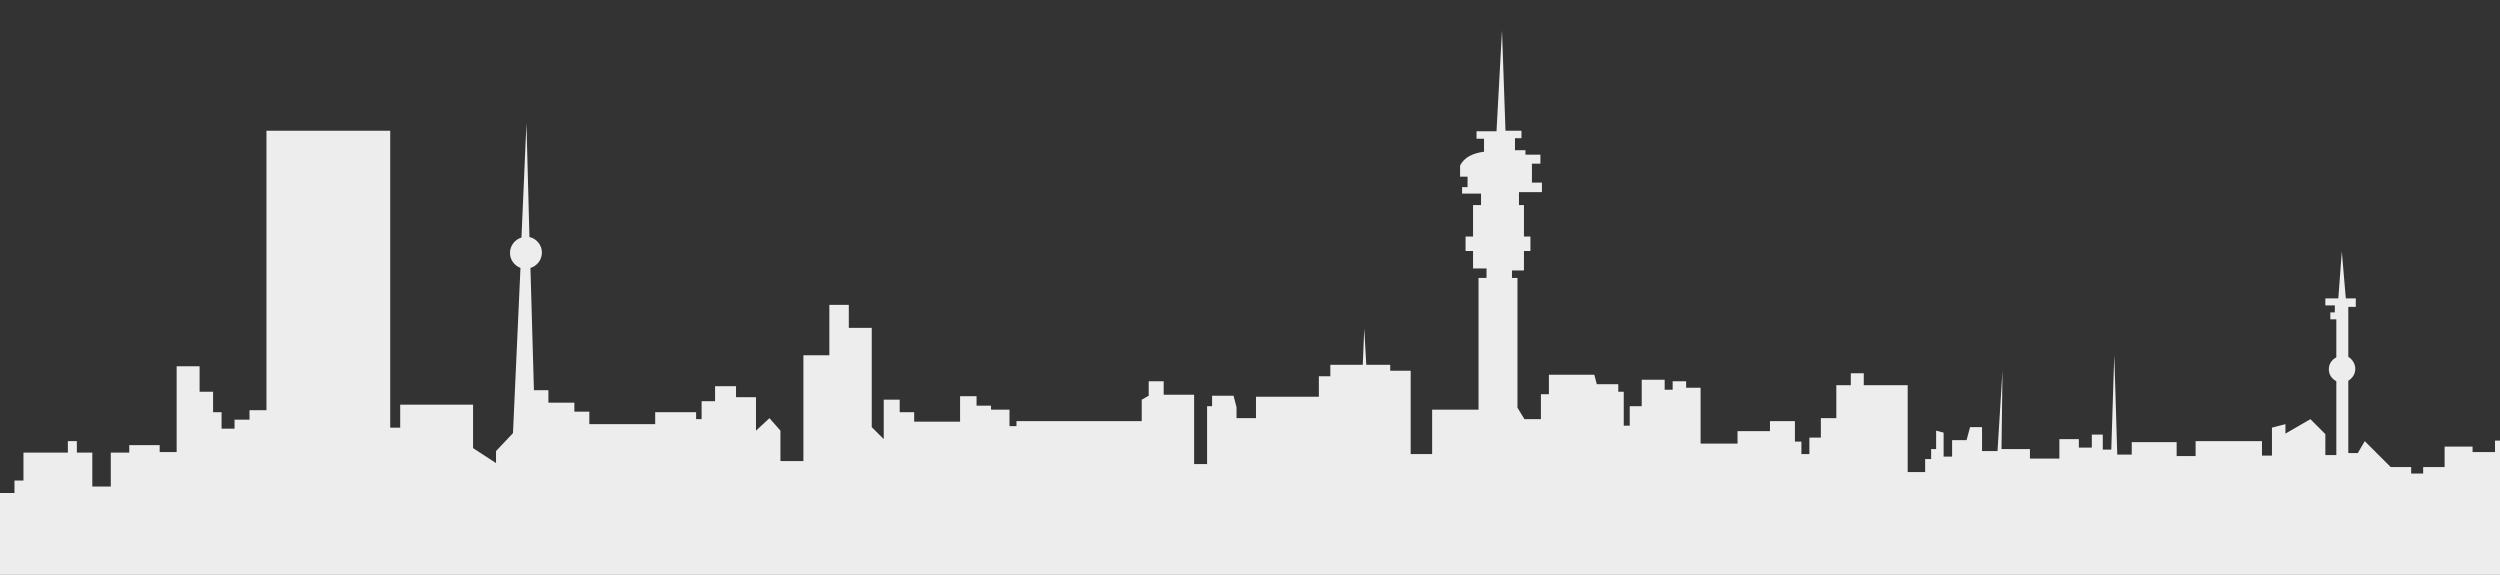 <?xml version="1.0" encoding="utf-8"?>
<!-- Generator: Adobe Illustrator 22.0.1, SVG Export Plug-In . SVG Version: 6.00 Build 0)  -->
<svg version="1.1"
	 id="svg2" inkscape:version="0.48.2 r9819" sodipodi:docname="Silhouette.svg" xmlns:cc="http://creativecommons.org/ns#" xmlns:dc="http://purl.org/dc/elements/1.1/" xmlns:inkscape="http://www.inkscape.org/namespaces/inkscape" xmlns:rdf="http://www.w3.org/1999/02/22-rdf-syntax-ns#" xmlns:sodipodi="http://sodipodi.sourceforge.net/DTD/sodipodi-0.dtd" xmlns:svg="http://www.w3.org/2000/svg"
	 xmlns="http://www.w3.org/2000/svg" xmlns:xlink="http://www.w3.org/1999/xlink" x="0px" y="0px" viewBox="0 0 501 115.2"
	 style="enable-background:new 0 0 501 115.2;" xml:space="preserve">
<rect x="0" y="0" width="501" height="115.2" fill="#333333" stroke="none"/>
<style type="text/css">
	.st0{fill:#EDEDED;}
</style>
<sodipodi:namedview  bordercolor="#666666" borderopacity="1" fit-margin-bottom="5" fit-margin-left="5" fit-margin-right="5" fit-margin-top="5" gridtolerance="10" guidetolerance="10" id="namedview4" inkscape:current-layer="svg2" inkscape:cx="356.25958" inkscape:cy="174.05637" inkscape:pageopacity="0" inkscape:pageshadow="2" inkscape:window-height="744" inkscape:window-maximized="1" inkscape:window-width="1366" inkscape:window-x="0" inkscape:window-y="24" inkscape:zoom="0.995" objecttolerance="10" pagecolor="#ffffff" showgrid="false">
	</sodipodi:namedview>
<path id="path2987" inkscape:connector-curvature="0" sodipodi:nodetypes="ccccccccccccccccccscccccccccccccccsccccccccccccccccccccccccccccccccccccccccccccccccccccccccccccccccccccccccccccccccccccccccccccccccccccccccccccccccccccccccccccccccccccccccccccccccccccccccccccccccccccccccccccccccccccccccccccccccccccccccccccccccccccccccscccscccccccccccccccccccccccccccccccccccccccccc" class="st0" d="
	M-1.2,116.2h503.6V88.3H500v2.3h-4.5v-1.1h-5.6v4.1h-4.3v1.3h-2.4v-1.3h-4.1l-5.2-5.2l-1.4,2.4h-1.9V76.3c0.8-0.5,1.4-1.3,1.4-2.4
	c0-1-0.6-1.9-1.4-2.4V61.5h1.5v-1.7h-2l-0.8-9.4l-0.7,9.4H466v1.4h1.9v1.4H467V64h1.2v7.6c-0.9,0.5-1.5,1.3-1.5,2.4s0.6,1.9,1.5,2.4
	v14.8H466V87L463,84l-5,2.9V85l-2.7,0.7v5.6h-2v-2.9h-13.3v3h-3.8v-2.8h-9v2.5h-2.9l-0.6-20l-0.6,19h-1.7v-3h-2.2v2.6h-2.6v-1.7
	h-3.9v3.9h-5.9v-1.9h-5.7l0.2-15.7l-1,16.1h-3.1v-4.8h-2.4l-0.7,2.6h-2.9v3.3h-1.7v-4.8l-1.5-0.4v3.7h-1V92h-1.2v2.6h-3.5V77.2h-8.8
	v-2.4h-2.6v2.4h-2.9v6.6h-3.1v3.9h-2.3V91h-1.6v-2.5h-1.3v-4.1h-5v2h-6.5v2.5h-7.4V77.7h-2.9v-1.3h-2.7v1.7h-1.6v-2h-4.6v5.3h-2.4
	v3.9h-1.2v-6.8h-1.1V77h-4.3l-0.5-1.9h-9.1V79h-1.6V84h-3.3l-1.4-2.3v-26h-1.1v-1.5h2.4v-3.9h1.3v-2.9h-1.3v-6.3h-1v-2.6h4.6v-1.9
	H307v-3.8h1.7V31h-3v-0.9h-2.1v-2.4h1.3v-1.5h-3.2L301,6.1l-1.1,20.2h-4v1.5h1.5v2.6c-2.2,0.3-4,1.1-4.8,2.8v2.2h1.5v2.1H293v1.3
	h3.8v2.3h-1.6v6.3h-1.5v2.9h1.5v3.5h2.7v1.9h-1.6v26.4H287V91h-4.3V74.3h-4.1v-1.2h-4.8l-0.4-7.3l-0.3,7.3h-6.5v2.3h-2.3v4.1h-12.6
	v4.3h-3.9v-2.2l-0.6-2.3h-4.3v2.1h-1v11.6h-2.6V79.1h-6.1v-2.7h-3v2.9l-1.4,0.8v4.3h-25.1v1h-1.4v-3.3h-3.7v-0.8h-2.9v-1.9h-3.3v5.1
	h-9.2v-1.9h-2.9v-2.5h-3.2v7.9l-2.4-2.4V65.7h-4.6v-4.6h-3.9v10.1H161v21.2h-4.6v-6.1l-2.2-2.5l-2.7,2.5v-6.7h-4v-2.2h-4.2v3h-2.7
	V84h-1.1v-1.4h-8.2V85h-13.2v-2.5h-3v-1.8h-5.2v-2.5H107l-0.7-24.5c1.3-0.4,2.3-1.6,2.3-3.1c0-1.5-1.1-2.8-2.5-3.1l-0.6-22.8
	l-1,22.9c-1.3,0.4-2.3,1.6-2.3,3.1c0,1.4,0.9,2.5,2.1,3l-1.5,33.1l-3.4,3.6v2.4l-4.6-3v-8.7H80.2v4.6h-2V26.2H53.4v56h-3.4v1.9h-3
	v1.8h-2.6v-3.3h-1.7v-4.1H40v-5.1h-4.6v17.2H32v-1.4l-6.1,0v1.5h-3.7v6.8h-3.7v-6.8h-3.1v-2.3h-1.8v2.3H4.7v5.6H2.9v2.5h-4.2
	L-1.2,116.2z"/>
</svg>
